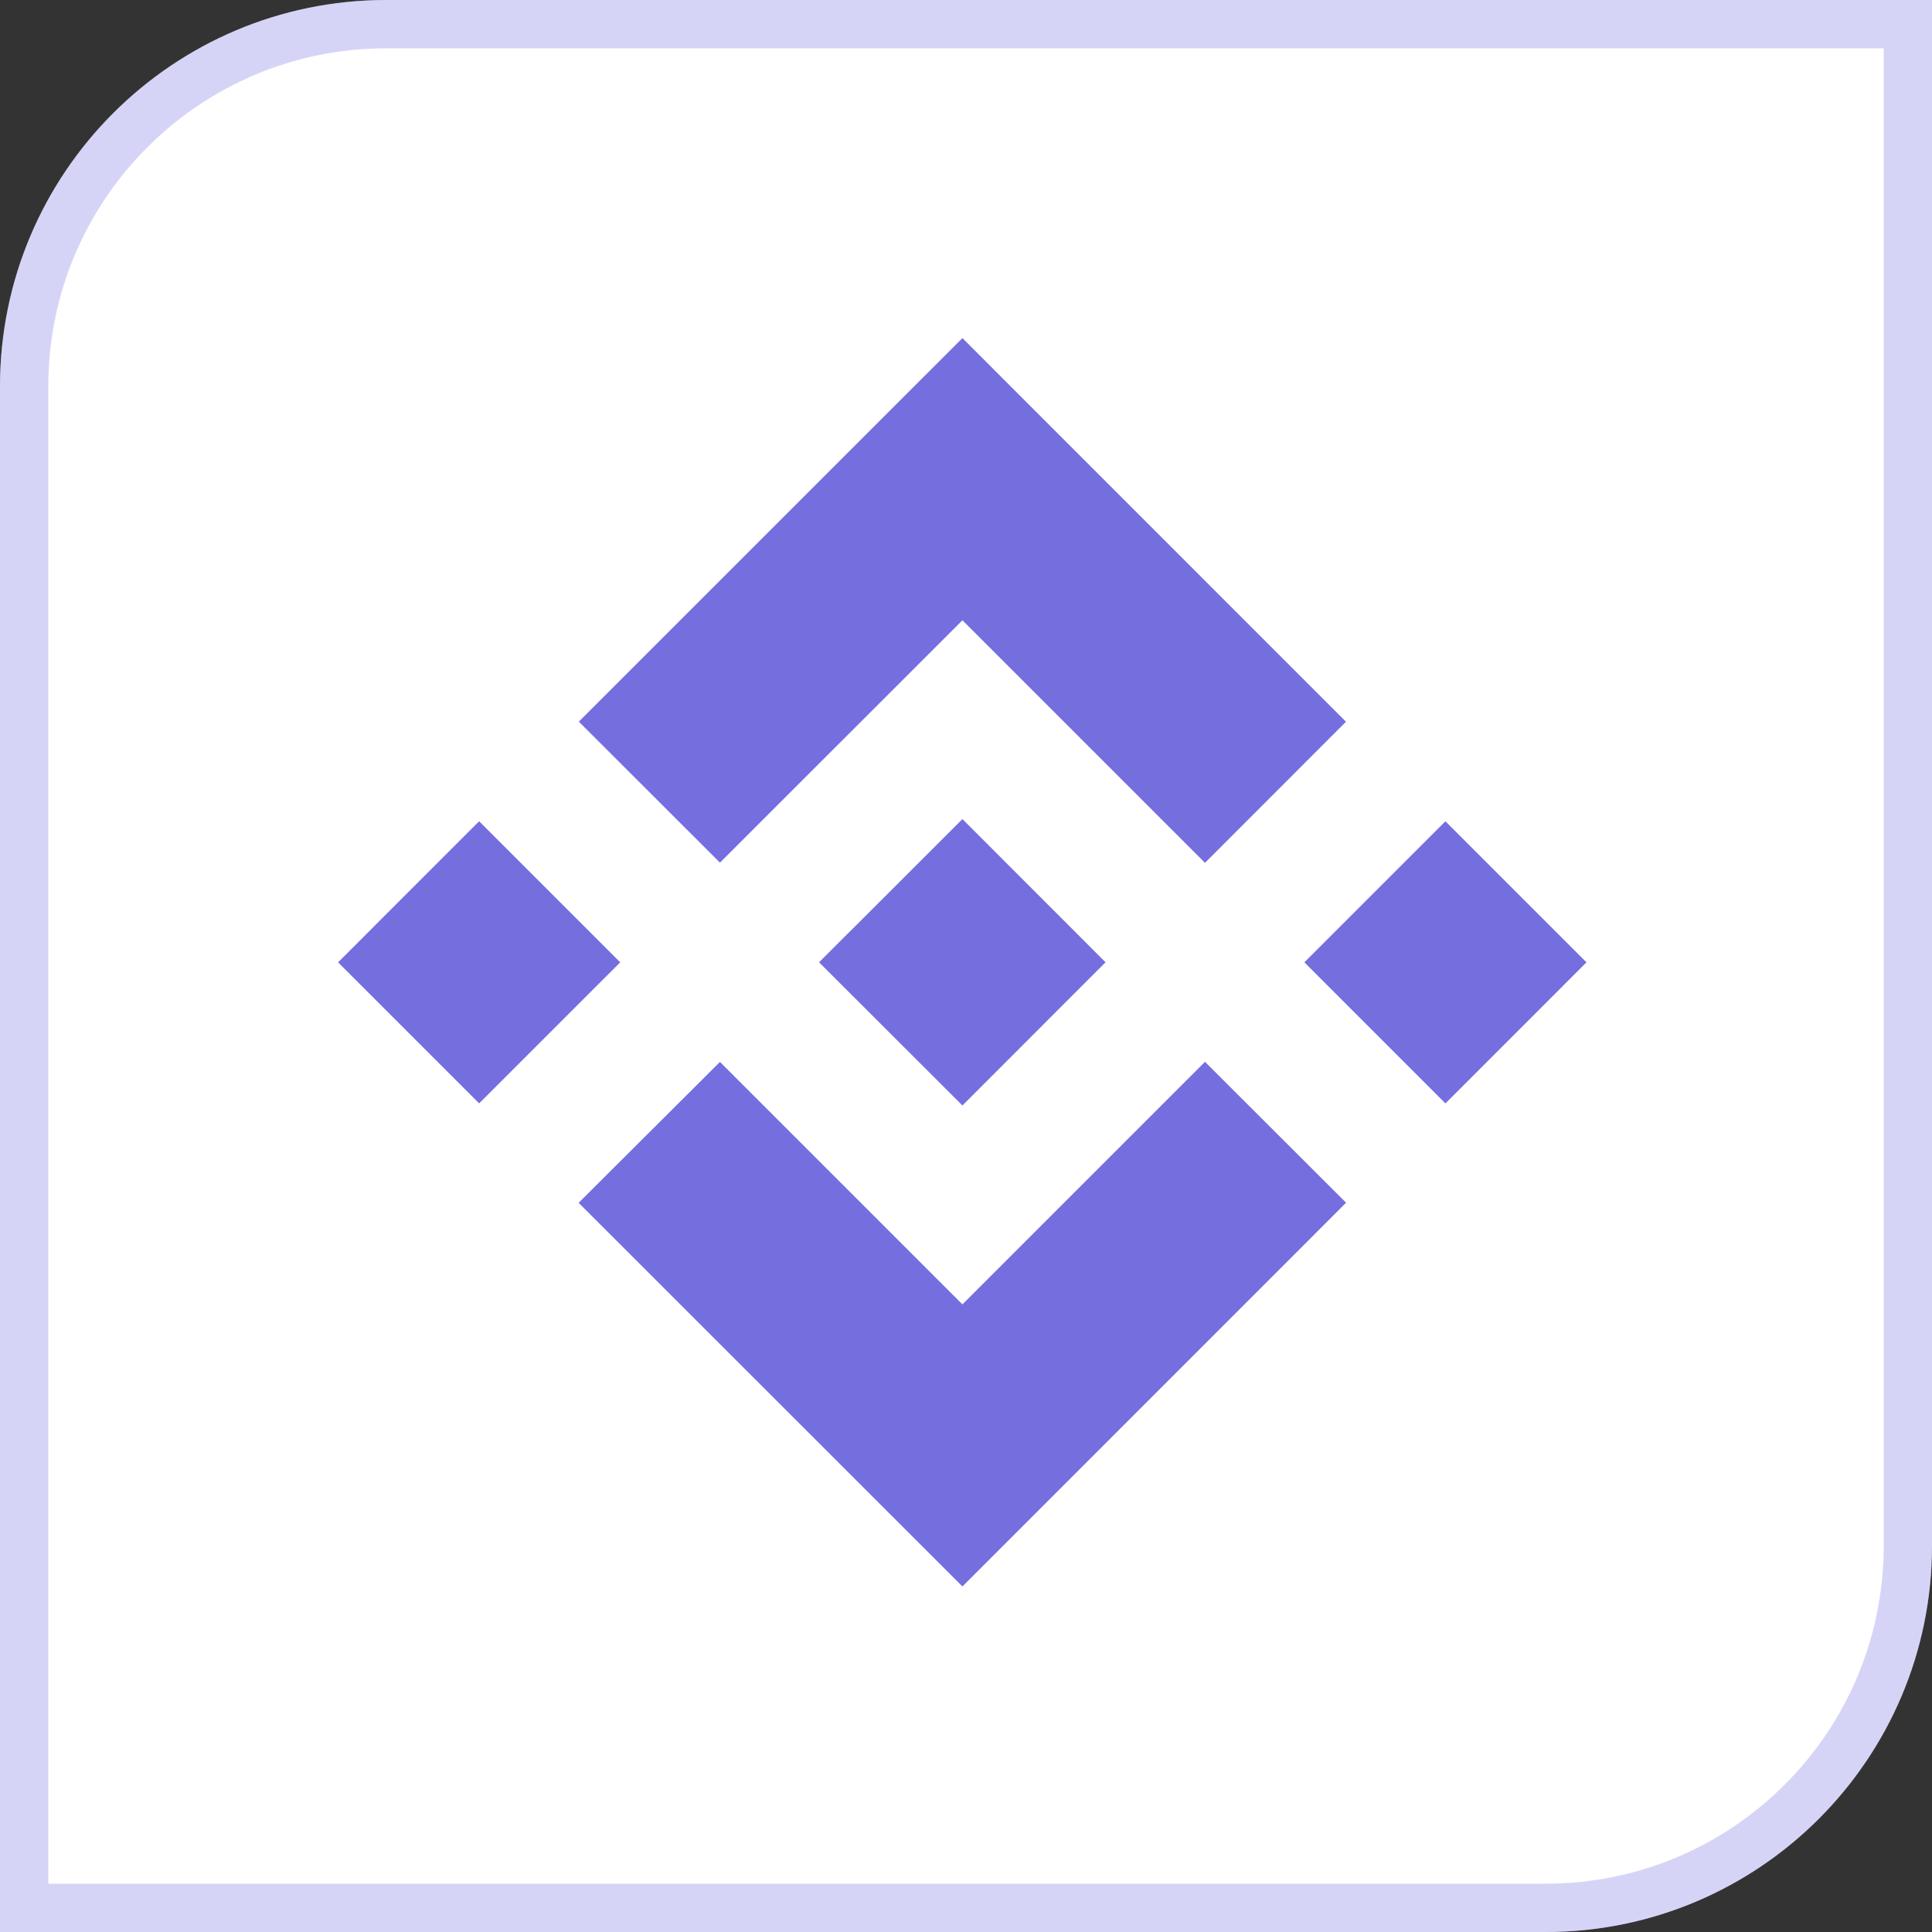 <svg width="40" height="40" viewBox="0 0 40 40" fill="none" xmlns="http://www.w3.org/2000/svg">
<rect x="0" y="0" width="40" height="40" fill="#333333" stroke="none"/>
<path d="M0 8C0 3.582 3.582 0 8 0H40V32C40 36.418 36.418 40 32 40H0V8Z" fill="white"/>
<path d="M8 0.5H39.5V32C39.5 36.142 36.142 39.5 32 39.5H0.5V8C0.5 3.858 3.858 0.5 8 0.5Z" stroke="#756EDF" stroke-opacity="0.3"/>
<path fill-rule="evenodd" clip-rule="evenodd" d="M14.906 17.86L19.926 12.842L24.948 17.864L27.867 14.943L19.926 7L11.984 14.941L14.906 17.86ZM7 19.924L9.92 17.003L12.841 19.924L9.92 22.844L7 19.924ZM19.926 27.006L14.906 21.986L11.98 24.903L11.984 24.907L19.926 32.846L27.867 24.903L27.869 24.901L24.948 21.984L19.926 27.006ZM27.006 19.924L29.926 17.004L32.846 19.924L29.926 22.845L27.006 19.924ZM19.926 16.958L22.888 19.922H22.89L22.888 19.924L19.926 22.888L16.963 19.928L16.959 19.922L16.963 19.918L17.482 19.399L17.735 19.148L19.926 16.958Z" fill="#756EDF"/>
</svg>
